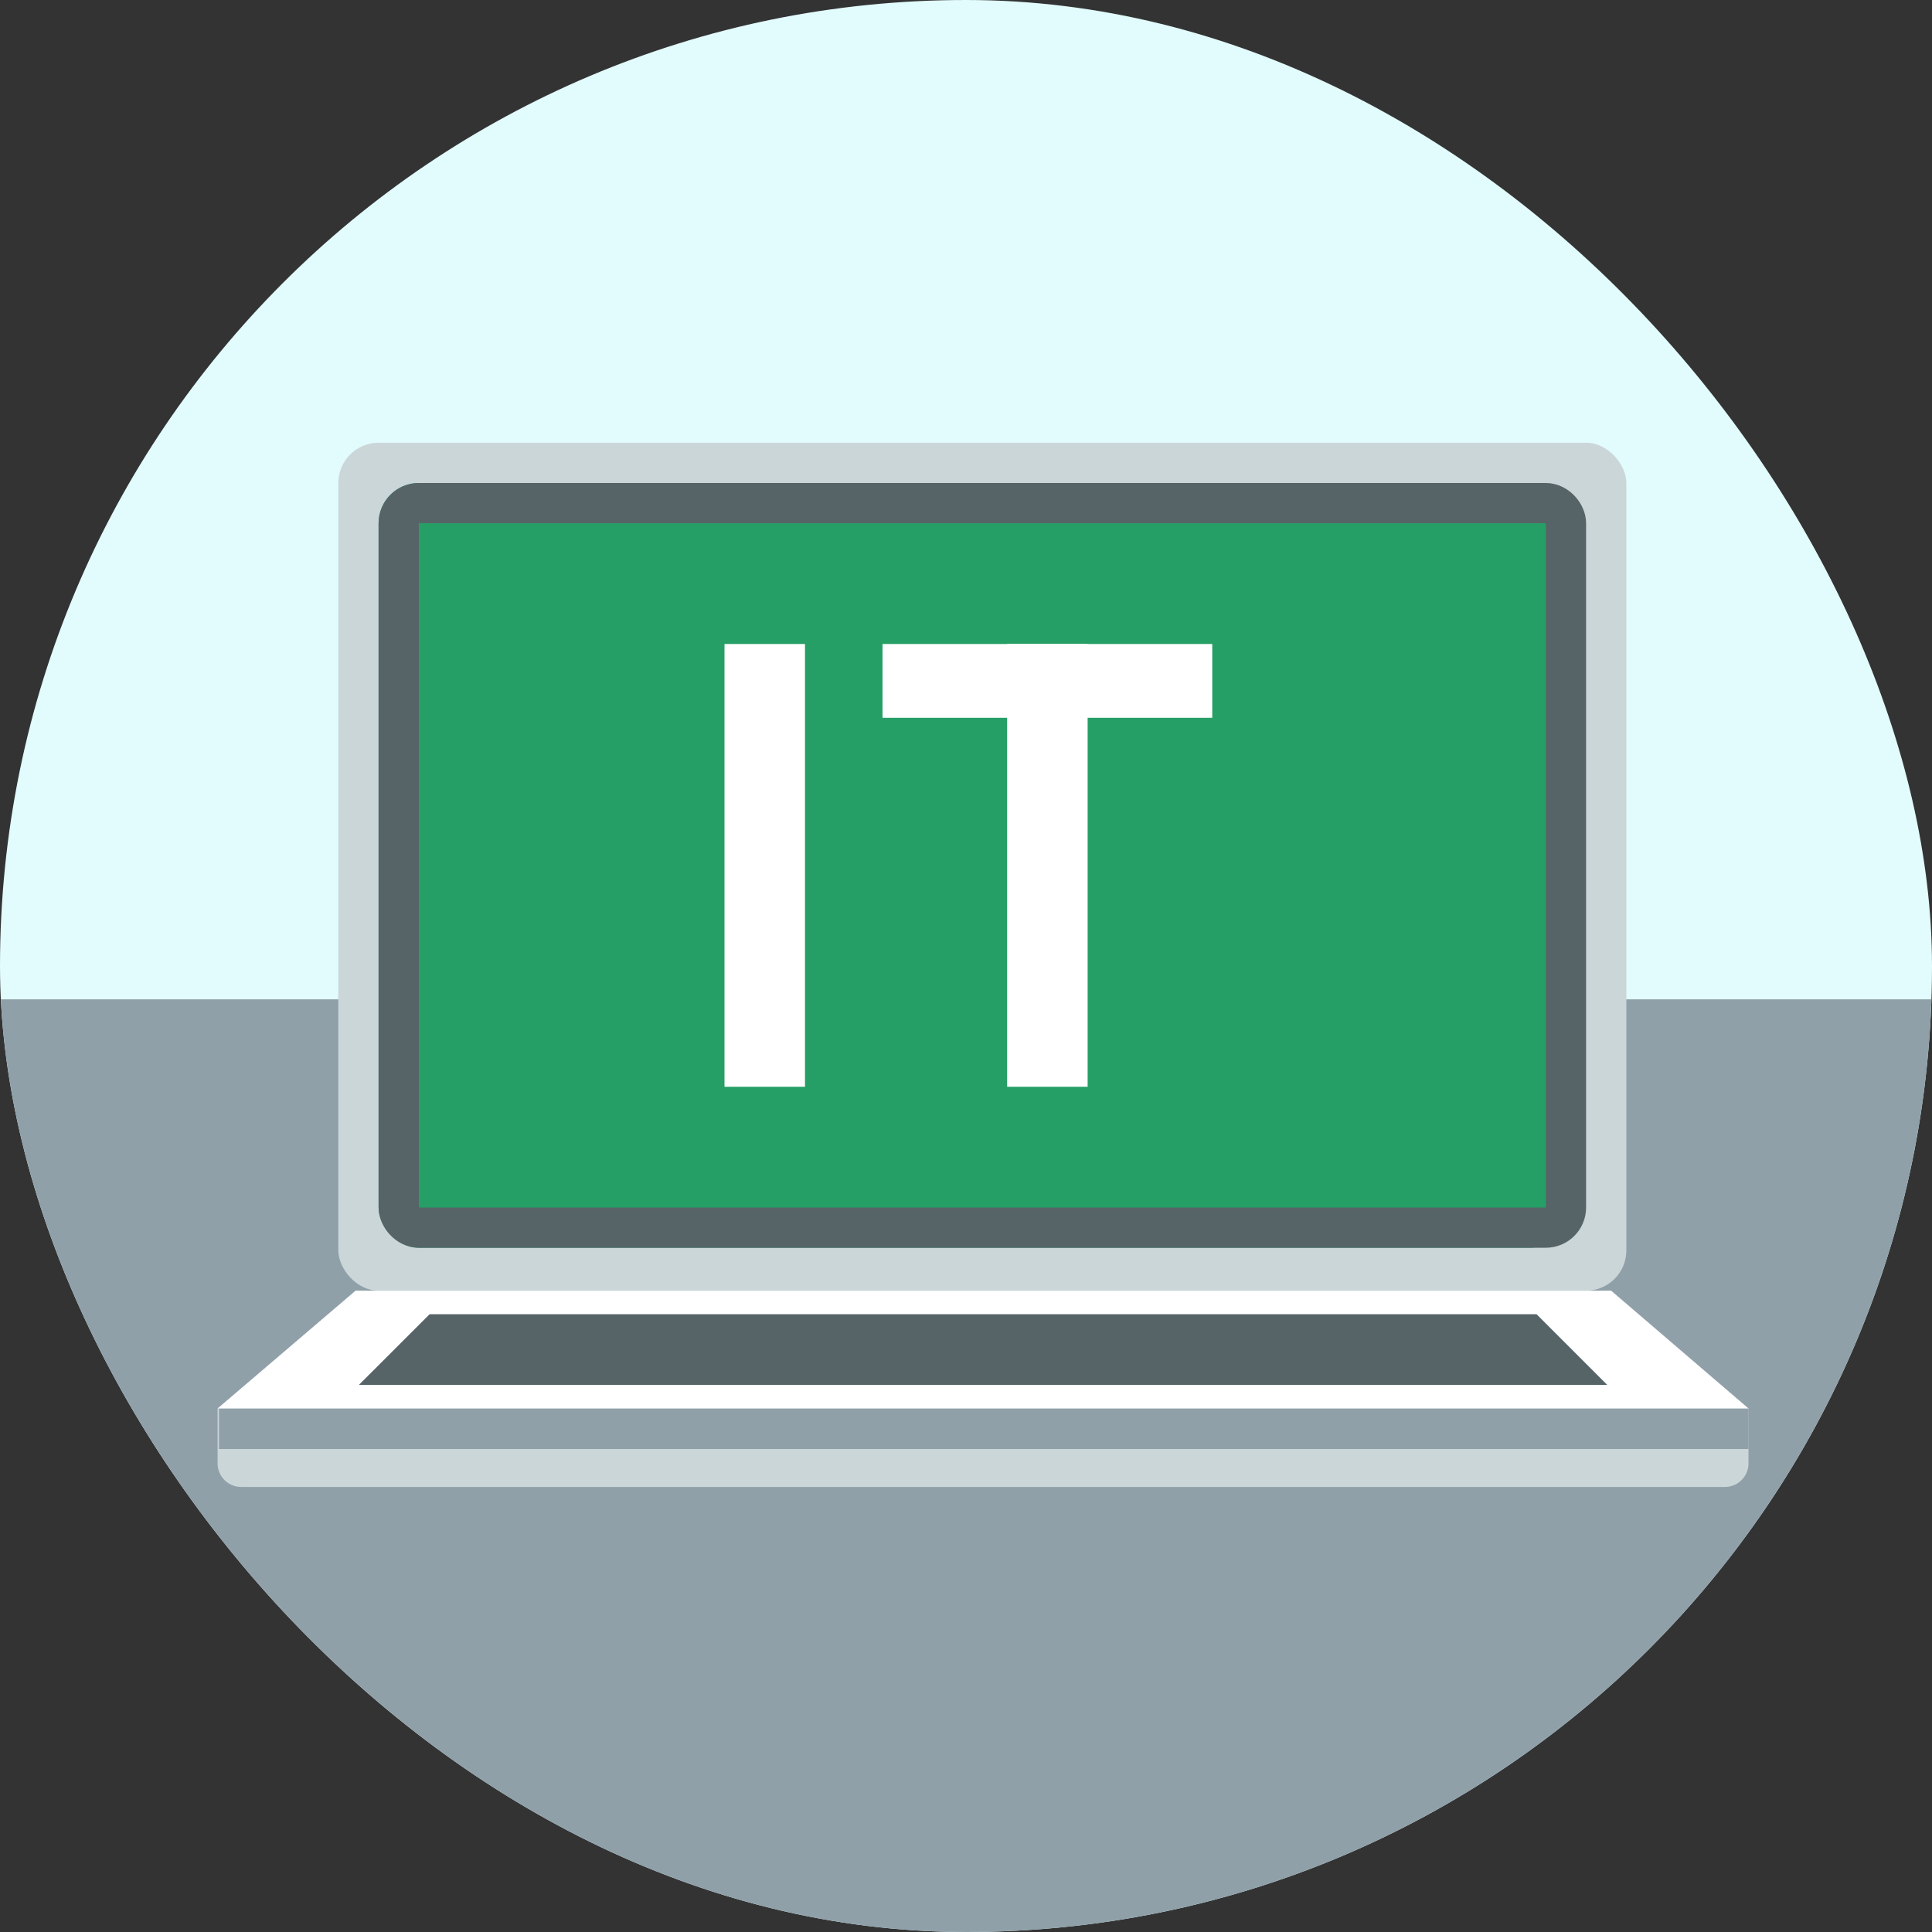 
<svg width="48" height="48" viewBox="0 0 48 48" fill="none" xmlns="http://www.w3.org/2000/svg">
<rect x="0" y="0" width="48" height="48" fill="#333333" stroke="none"/>
<g clip-path="url(#clip0_197_356)">
<rect width="48" height="48" rx="24" fill="#E2FBFD"/>
<rect width="81.103" height="35.862" transform="matrix(-1 0 0 1 64 24.828)" fill="#90A0A9"/>
<rect x="8.406" y="11" width="32" height="21.067" rx="1" fill="#CBD6D9"/>
<rect x="9.406" y="12" width="29.593" height="19" rx="1" fill="#269F67"/>
<rect x="9.906" y="12.5" width="29" height="18" rx="0.5" stroke="#566468"/>
<path d="M19 16L19 27" stroke="white" stroke-width="2"/>
<path d="M26.022 16L26.022 27" stroke="white" stroke-width="2"/>
<path fill-rule="evenodd" clip-rule="evenodd" d="M21.926 16L30.118 16L30.118 17.833L21.926 17.833L21.926 16Z" fill="white"/>
<path d="M5.406 36.358C5.406 36.681 5.668 36.943 5.992 36.943H42.856C43.179 36.943 43.441 36.681 43.441 36.358V34.993H5.406V36.358Z" fill="#CBD6D9"/>
<path d="M5.406 34.993L43.441 34.993L40.029 32.067H8.833L5.406 34.993Z" fill="white"/>
<path d="M8.917 34.407L39.931 34.407L38.176 32.652H10.673L8.917 34.407Z" fill="#566468"/>
<rect x="5.441" y="35" width="38" height="1" fill="#90A0A9"/>
</g>
<defs>
<clipPath id="clip0_197_356">
<rect width="48" height="48" rx="24" fill="white"/>
</clipPath>
</defs>
</svg>
